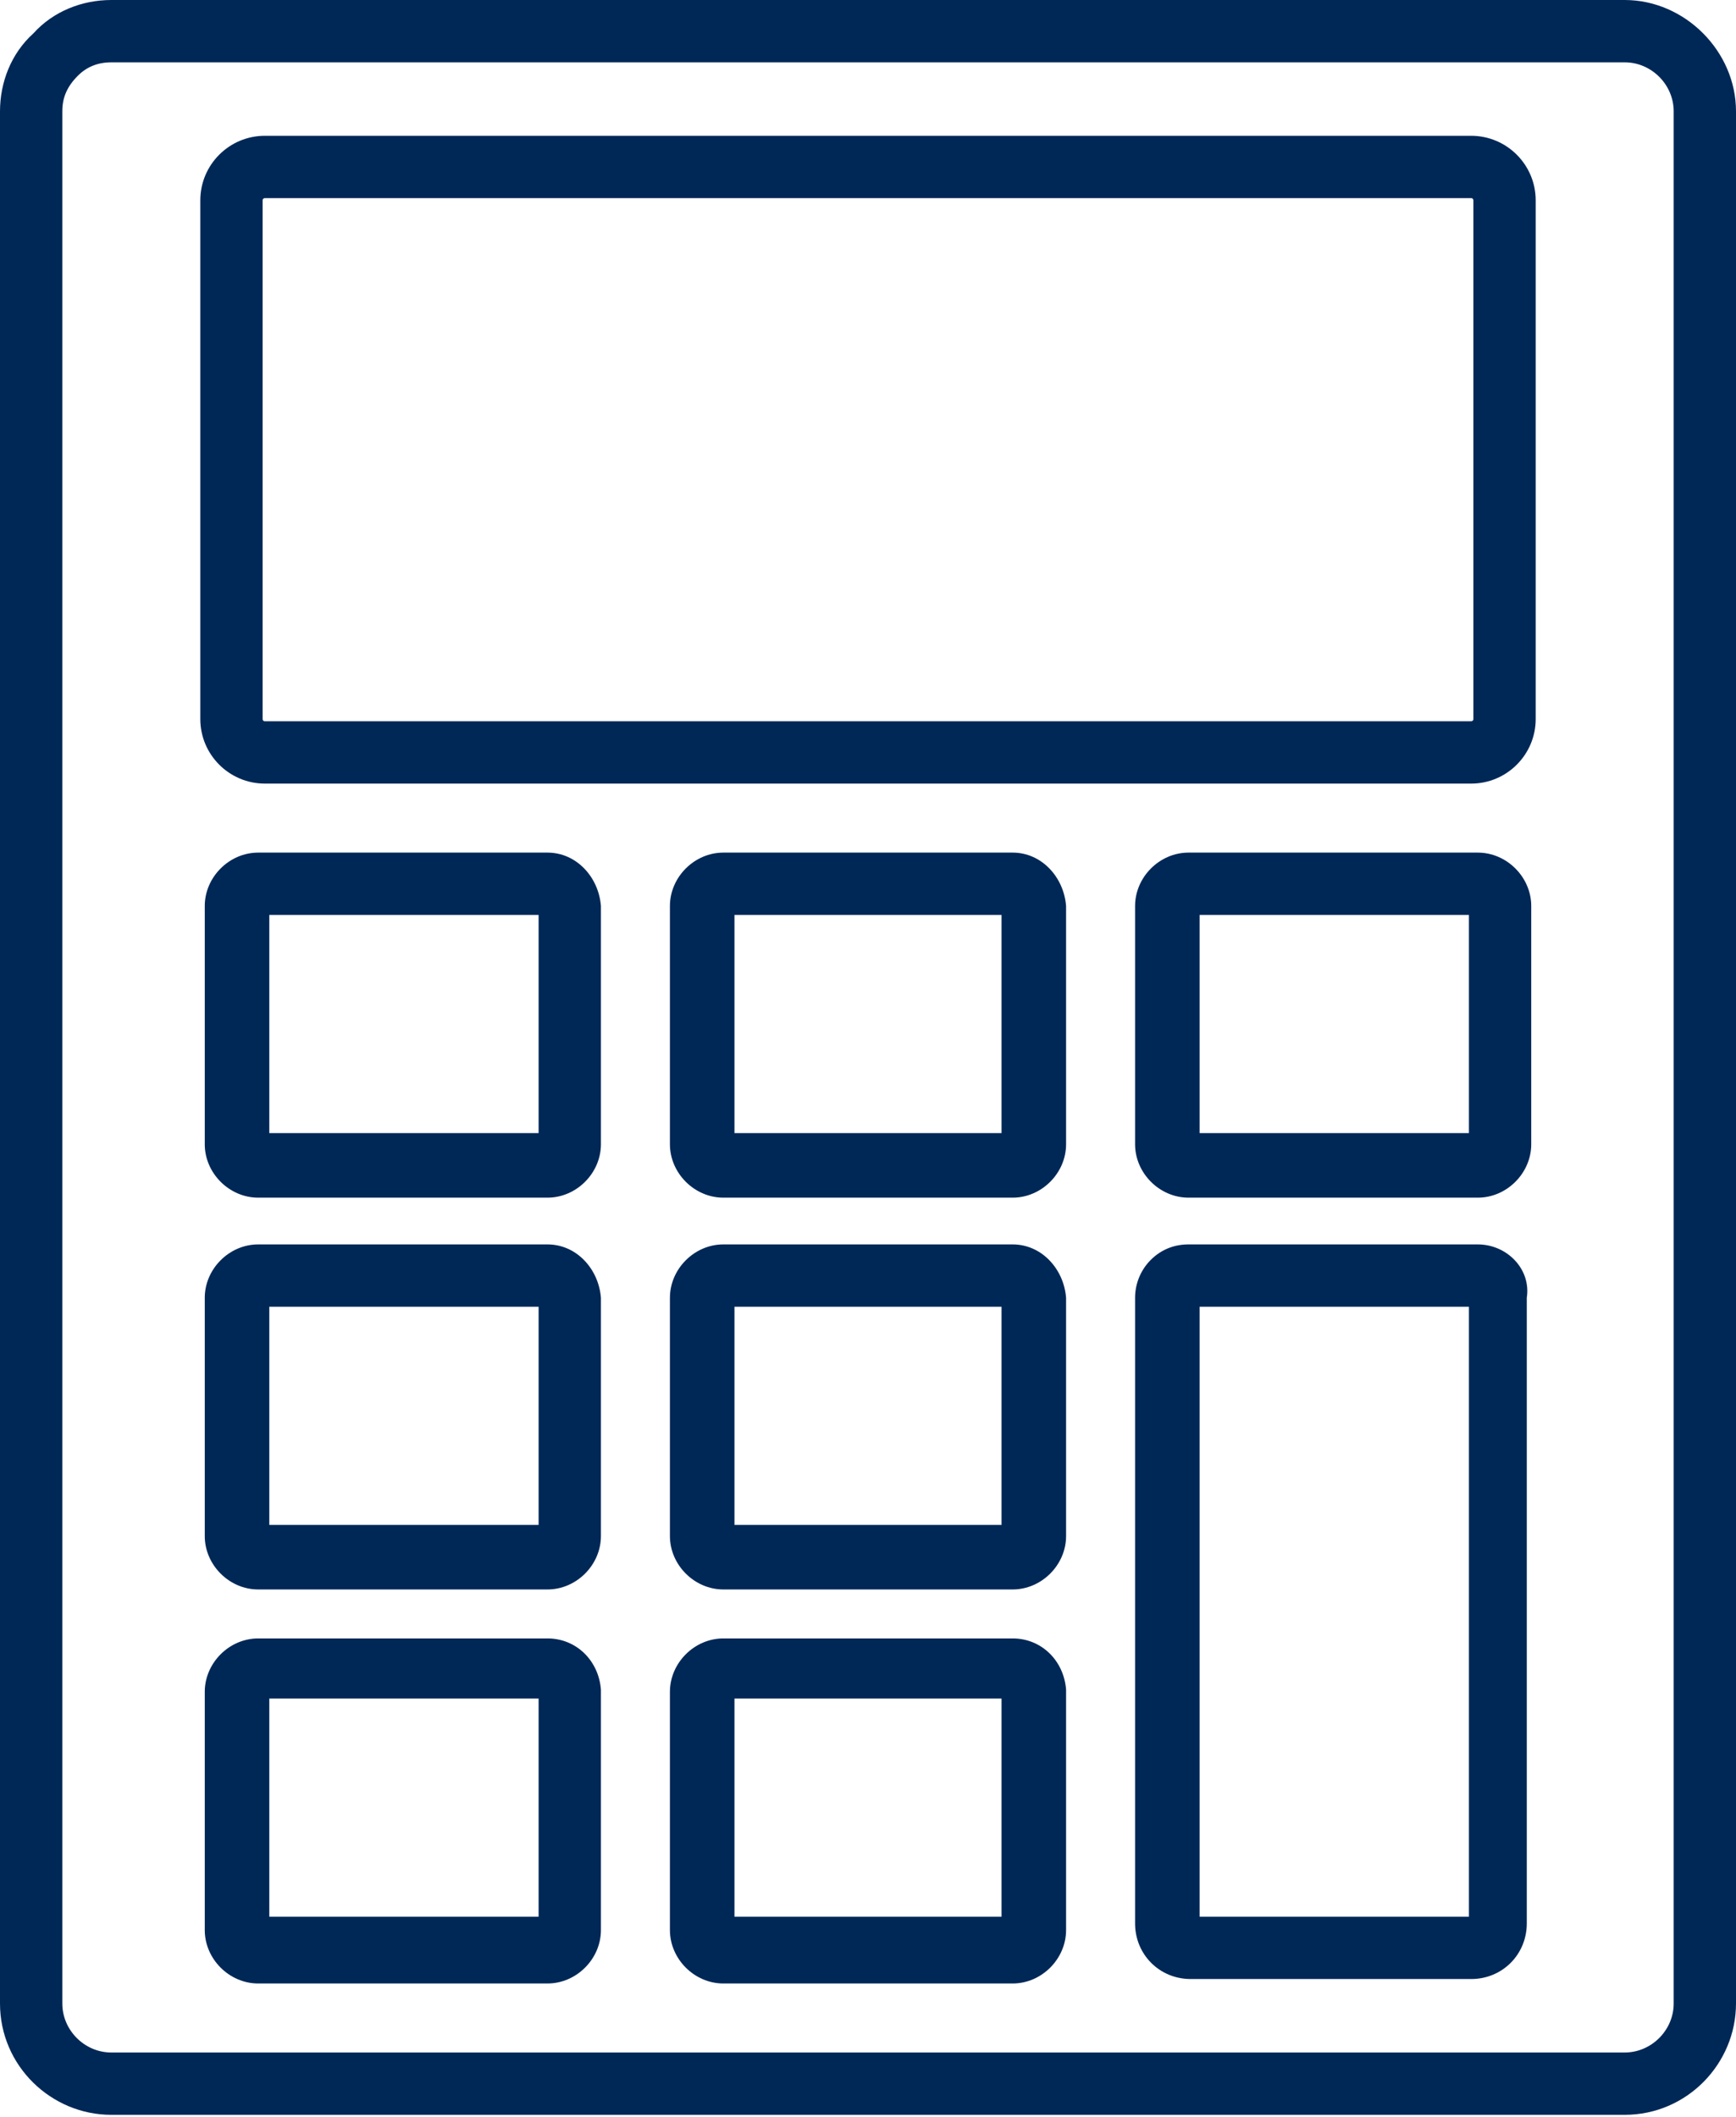 <!-- Generator: Adobe Illustrator 25.1.0, SVG Export Plug-In  -->
<svg version="1.1" xmlns="http://www.w3.org/2000/svg" xmlns:xlink="http://www.w3.org/1999/xlink" x="0px" y="0px" width="78px" height="95.1px" viewBox="0 0 78 95.1" style="overflow:visible;enable-background:new 0 0 78 95.1;" xml:space="preserve">
<style type="text/css">
	.st0{fill:#002857;}
</style>
<defs>
</defs>
<g>
	<path class="st0" d="M73,0H5C3.7,0,2.4,0.5,1.5,1.5C0.5,2.4,0,3.7,0,5v85c0,2.8,2.3,5,5,5H73c2.8,0,5-2.3,5-5V5C78,2.3,75.7,0,73,0   z M75.2,90c0,1.2-1,2.2-2.2,2.2H5c-1.2,0-2.2-1-2.2-2.2V5c0-0.6,0.2-1.1,0.7-1.6C3.9,3,4.4,2.8,5,2.8H73c1.2,0,2.2,1,2.2,2.2   L75.2,90L75.2,90z"/>
	<path class="st0" d="M66.1,6.1H11.9C10.3,6.1,9,7.4,9,9v23.3c0,1.6,1.3,2.9,2.9,2.9h54.2c1.6,0,2.9-1.3,2.9-2.9V9   C69,7.4,67.7,6.1,66.1,6.1z M66.2,32.3c0,0.1-0.1,0.1-0.1,0.1H11.9c-0.1,0-0.1-0.1-0.1-0.1V9c0-0.1,0.1-0.1,0.1-0.1h54.2   c0.1,0,0.1,0.1,0.1,0.1V32.3z"/>
	<path class="st0" d="M24.6,38.3h-13c-1.3,0-2.4,1.1-2.4,2.4v10.7c0,1.3,1.1,2.4,2.4,2.4h13c1.3,0,2.4-1.1,2.4-2.4V40.7   C26.9,39.4,25.9,38.3,24.6,38.3z M24.1,50.9H12.1v-9.8h12.1V50.9z"/>
	<path class="st0" d="M45.5,38.3h-13c-1.3,0-2.4,1.1-2.4,2.4v10.7c0,1.3,1.1,2.4,2.4,2.4h13c1.3,0,2.4-1.1,2.4-2.4V40.7   C47.8,39.4,46.8,38.3,45.5,38.3z M45,50.9H33v-9.8H45V50.9z"/>
	<path class="st0" d="M66.4,38.3h-13c-1.3,0-2.4,1.1-2.4,2.4v10.7c0,1.3,1.1,2.4,2.4,2.4h13c1.3,0,2.4-1.1,2.4-2.4V40.7   C68.8,39.4,67.7,38.3,66.4,38.3z M65.9,50.9H53.9v-9.8h12.1V50.9z"/>
	<path class="st0" d="M24.6,55.9h-13c-1.3,0-2.4,1.1-2.4,2.4V69c0,1.3,1.1,2.4,2.4,2.4h13c1.3,0,2.4-1.1,2.4-2.4V58.3   C26.9,57,25.9,55.9,24.6,55.9z M24.1,68.5H12.1v-9.8h12.1V68.5z"/>
	<path class="st0" d="M45.5,55.9h-13c-1.3,0-2.4,1.1-2.4,2.4V69c0,1.3,1.1,2.4,2.4,2.4h13c1.3,0,2.4-1.1,2.4-2.4V58.3   C47.8,57,46.8,55.9,45.5,55.9z M45,68.5H33v-9.8H45V68.5z"/>
	<path class="st0" d="M66.4,55.9h-13c-0.6,0-1.2,0.2-1.7,0.7c-0.4,0.4-0.7,1-0.7,1.7v28.1c0,1.4,1.1,2.5,2.5,2.5h12.6   c1.4,0,2.5-1.1,2.5-2.5V58.3C68.8,57,67.7,55.9,66.4,55.9z M65.9,86.1H53.9V58.7h12.1V86.1z"/>
	<path class="st0" d="M24.6,73.6h-13c-1.3,0-2.4,1.1-2.4,2.4v10.7c0,1.3,1.1,2.4,2.4,2.4h13c1.3,0,2.4-1.1,2.4-2.4V75.9   C26.9,74.6,25.9,73.6,24.6,73.6z M24.1,86.1H12.1v-9.8h12.1V86.1z"/>
	<path class="st0" d="M45.5,73.6h-13c-1.3,0-2.4,1.1-2.4,2.4v10.7c0,1.3,1.1,2.4,2.4,2.4h13c1.3,0,2.4-1.1,2.4-2.4V75.9   C47.8,74.6,46.8,73.6,45.5,73.6z M45,86.1H33v-9.8H45V86.1z"/>
</g>
</svg>